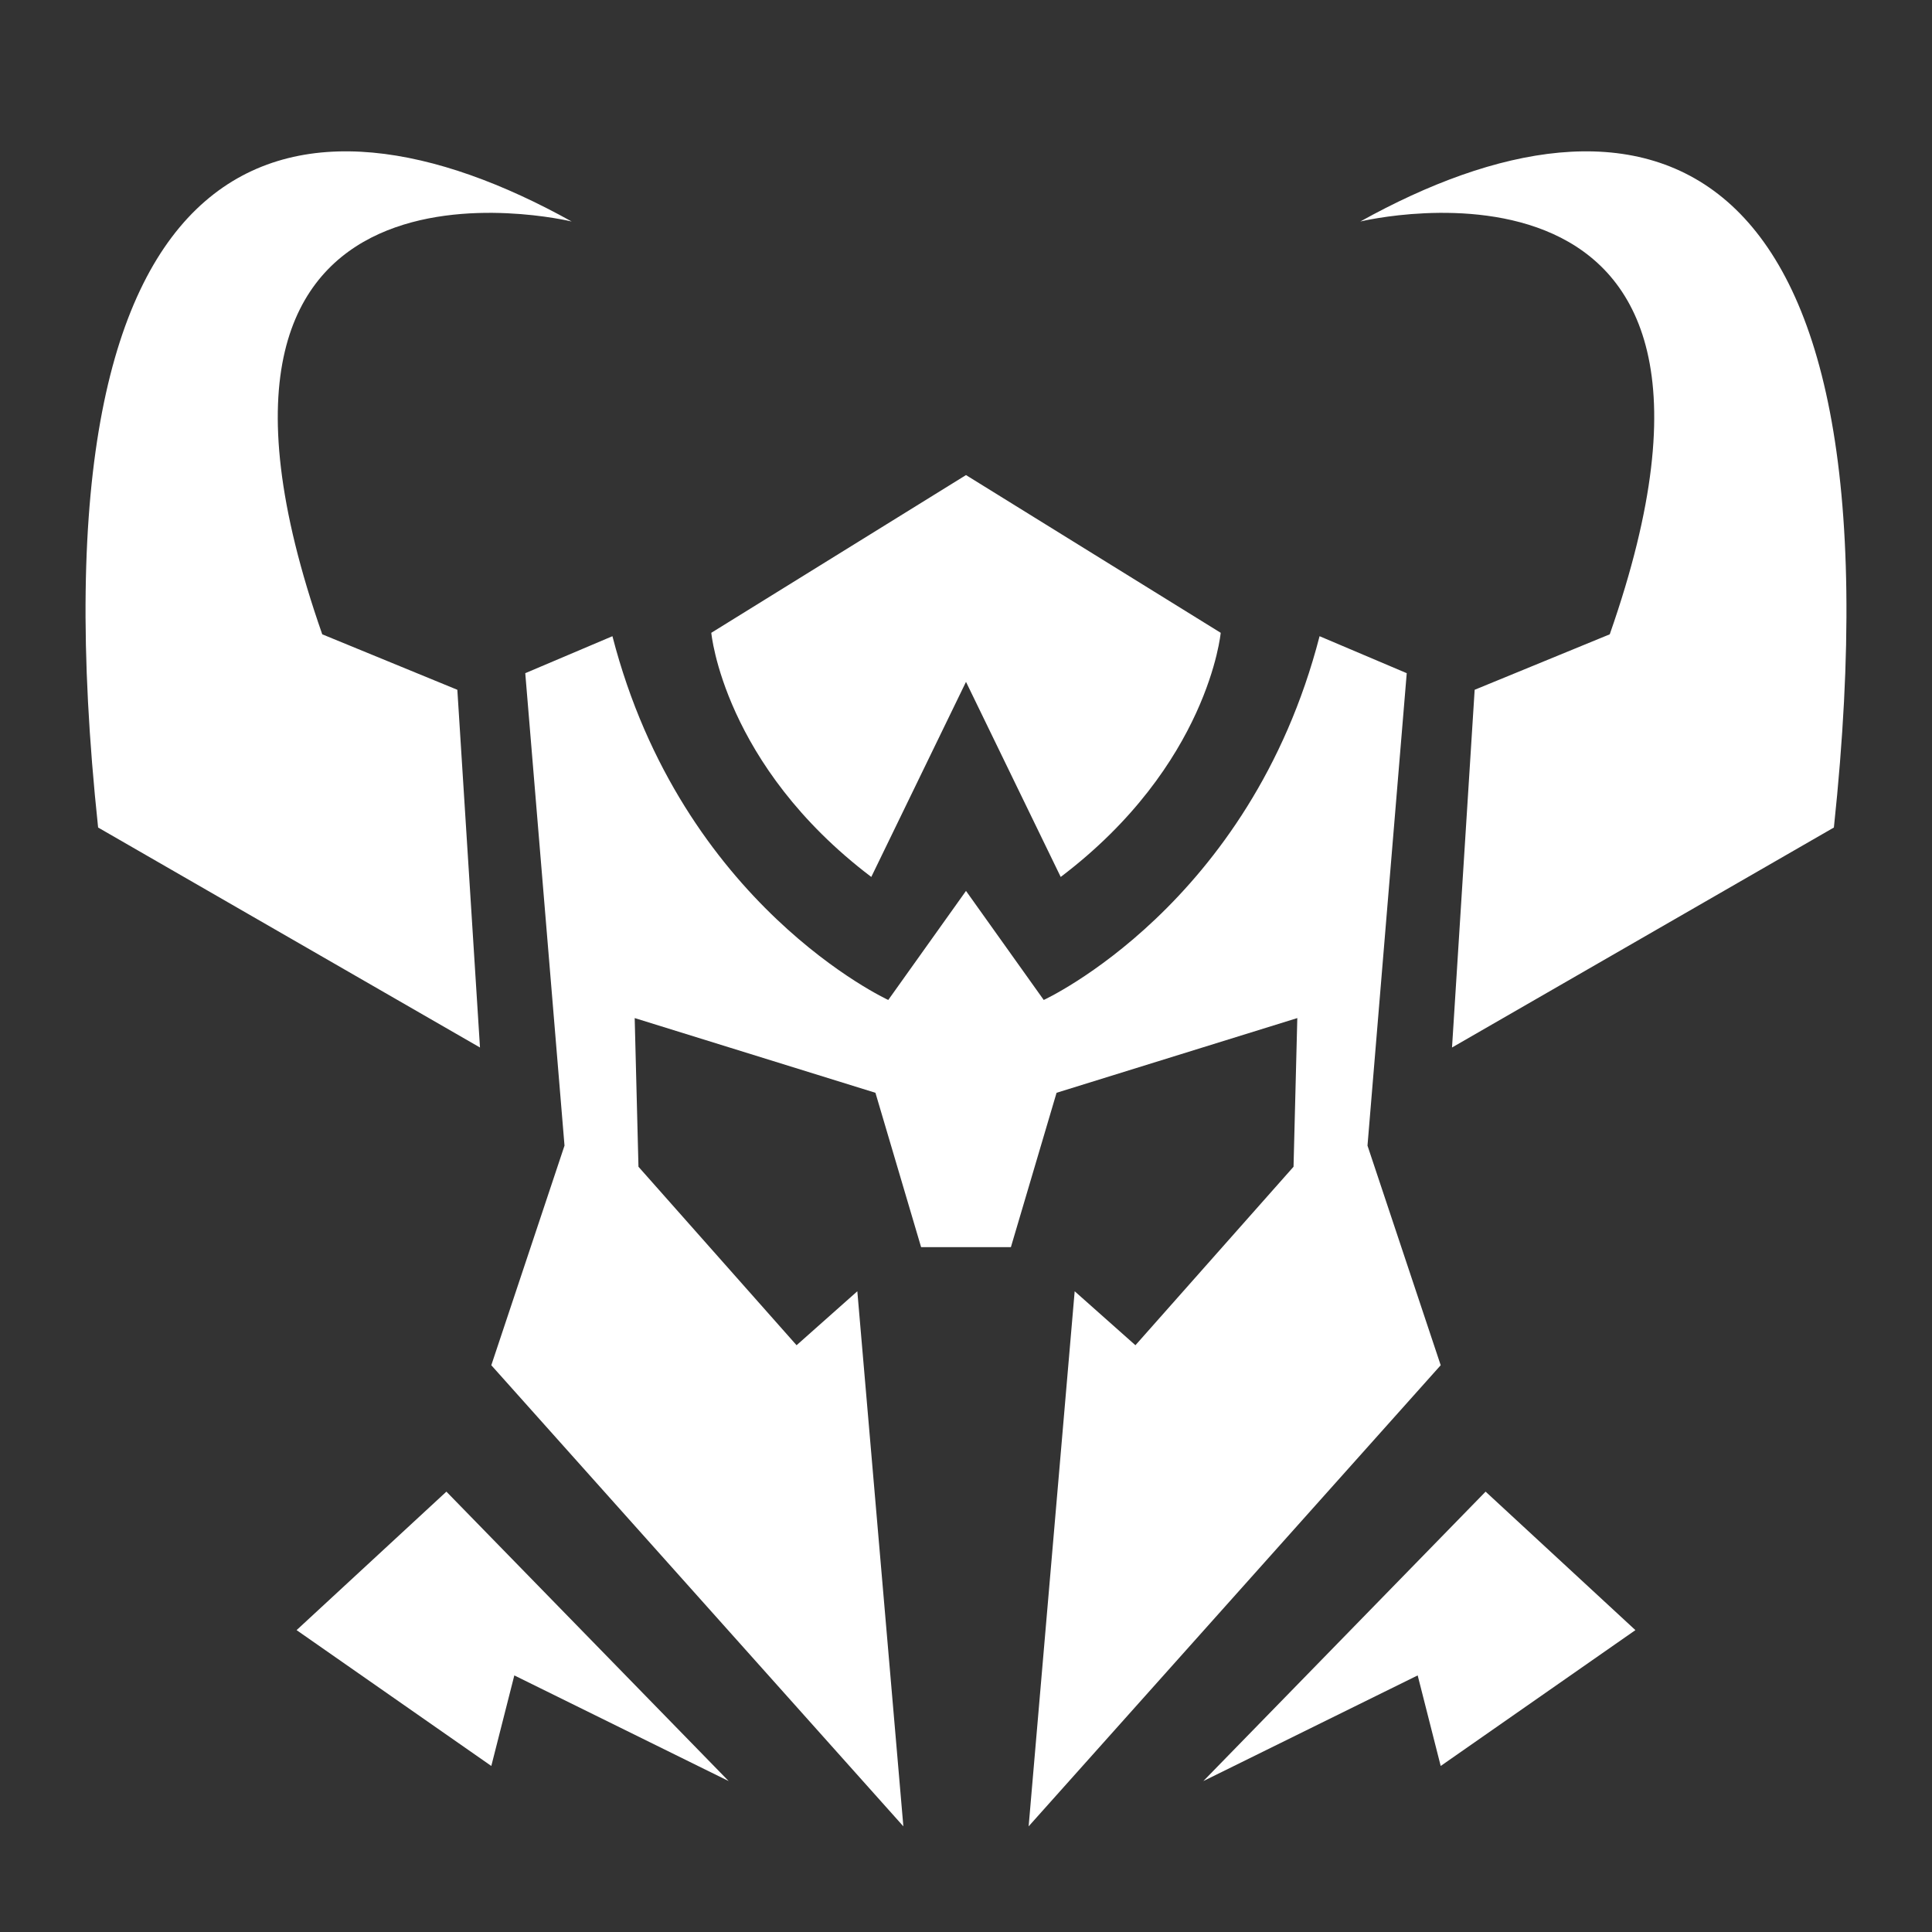 <?xml version="1.0" encoding="utf-8"?>
<!-- Generator: Adobe Illustrator 27.0.0, SVG Export Plug-In . SVG Version: 6.00 Build 0)  -->
<svg version="1.1" id="Layer_1" xmlns="http://www.w3.org/2000/svg" xmlns:xlink="http://www.w3.org/1999/xlink" x="0px" y="0px"
	 viewBox="0 0 512 512" style="enable-background:new 0 0 512 512;" xml:space="preserve">
<rect x="0" y="0" width="512" height="512" fill="#333333" stroke="none"/>
<style type="text/css">
	.st0{fill:#FFFFFF;}
</style>
<g transform="translate(0,0)">
	<path class="st0" d="M267.9,330.5h-23.8L232,289.6l-63.8-19.8l1,39.4l41.9,47.3l16.1-14.3L239.4,484L130.2,361.8l19.4-58.2
		l-10.4-125.2l23.1-9.8c18.4,71.3,73.1,96.4,73.1,96.4l20.6-28.9l20.6,28.9c0,0,54.7-25.1,73.1-96.4l23.1,9.8l-10.4,125.2l19.4,58.2
		L272.6,484l12.2-141.8l16.1,14.3l41.9-47.3l1-39.4L280,289.6L267.9,330.5z M393.7,395.3L318.9,472l56.8-28l6.1,24l51.6-36
		L393.7,395.3z M118.3,395.3l74.8,76.7l-56.8-28l-6.1,24l-51.6-36L118.3,395.3z M384.8,277.6L486,219.3
		C506,31,432.4,18.7,360.5,58.7c0,0,114.1-27.7,66.1,109.4l-35.8,14.7L384.8,277.6z M127.2,277.6L26,219.3
		C6,31,79.6,18.7,151.5,58.7c0,0-114.1-27.7-66.1,109.4l35.8,14.7L127.2,277.6z M256,125.9l67.5,41.8c0,0-3.2,35-42.4,64.7
		L256,180.7l-25.1,51.7c-39.2-29.7-42.4-64.7-42.4-64.7L256,125.9z"/>
</g>
</svg>
